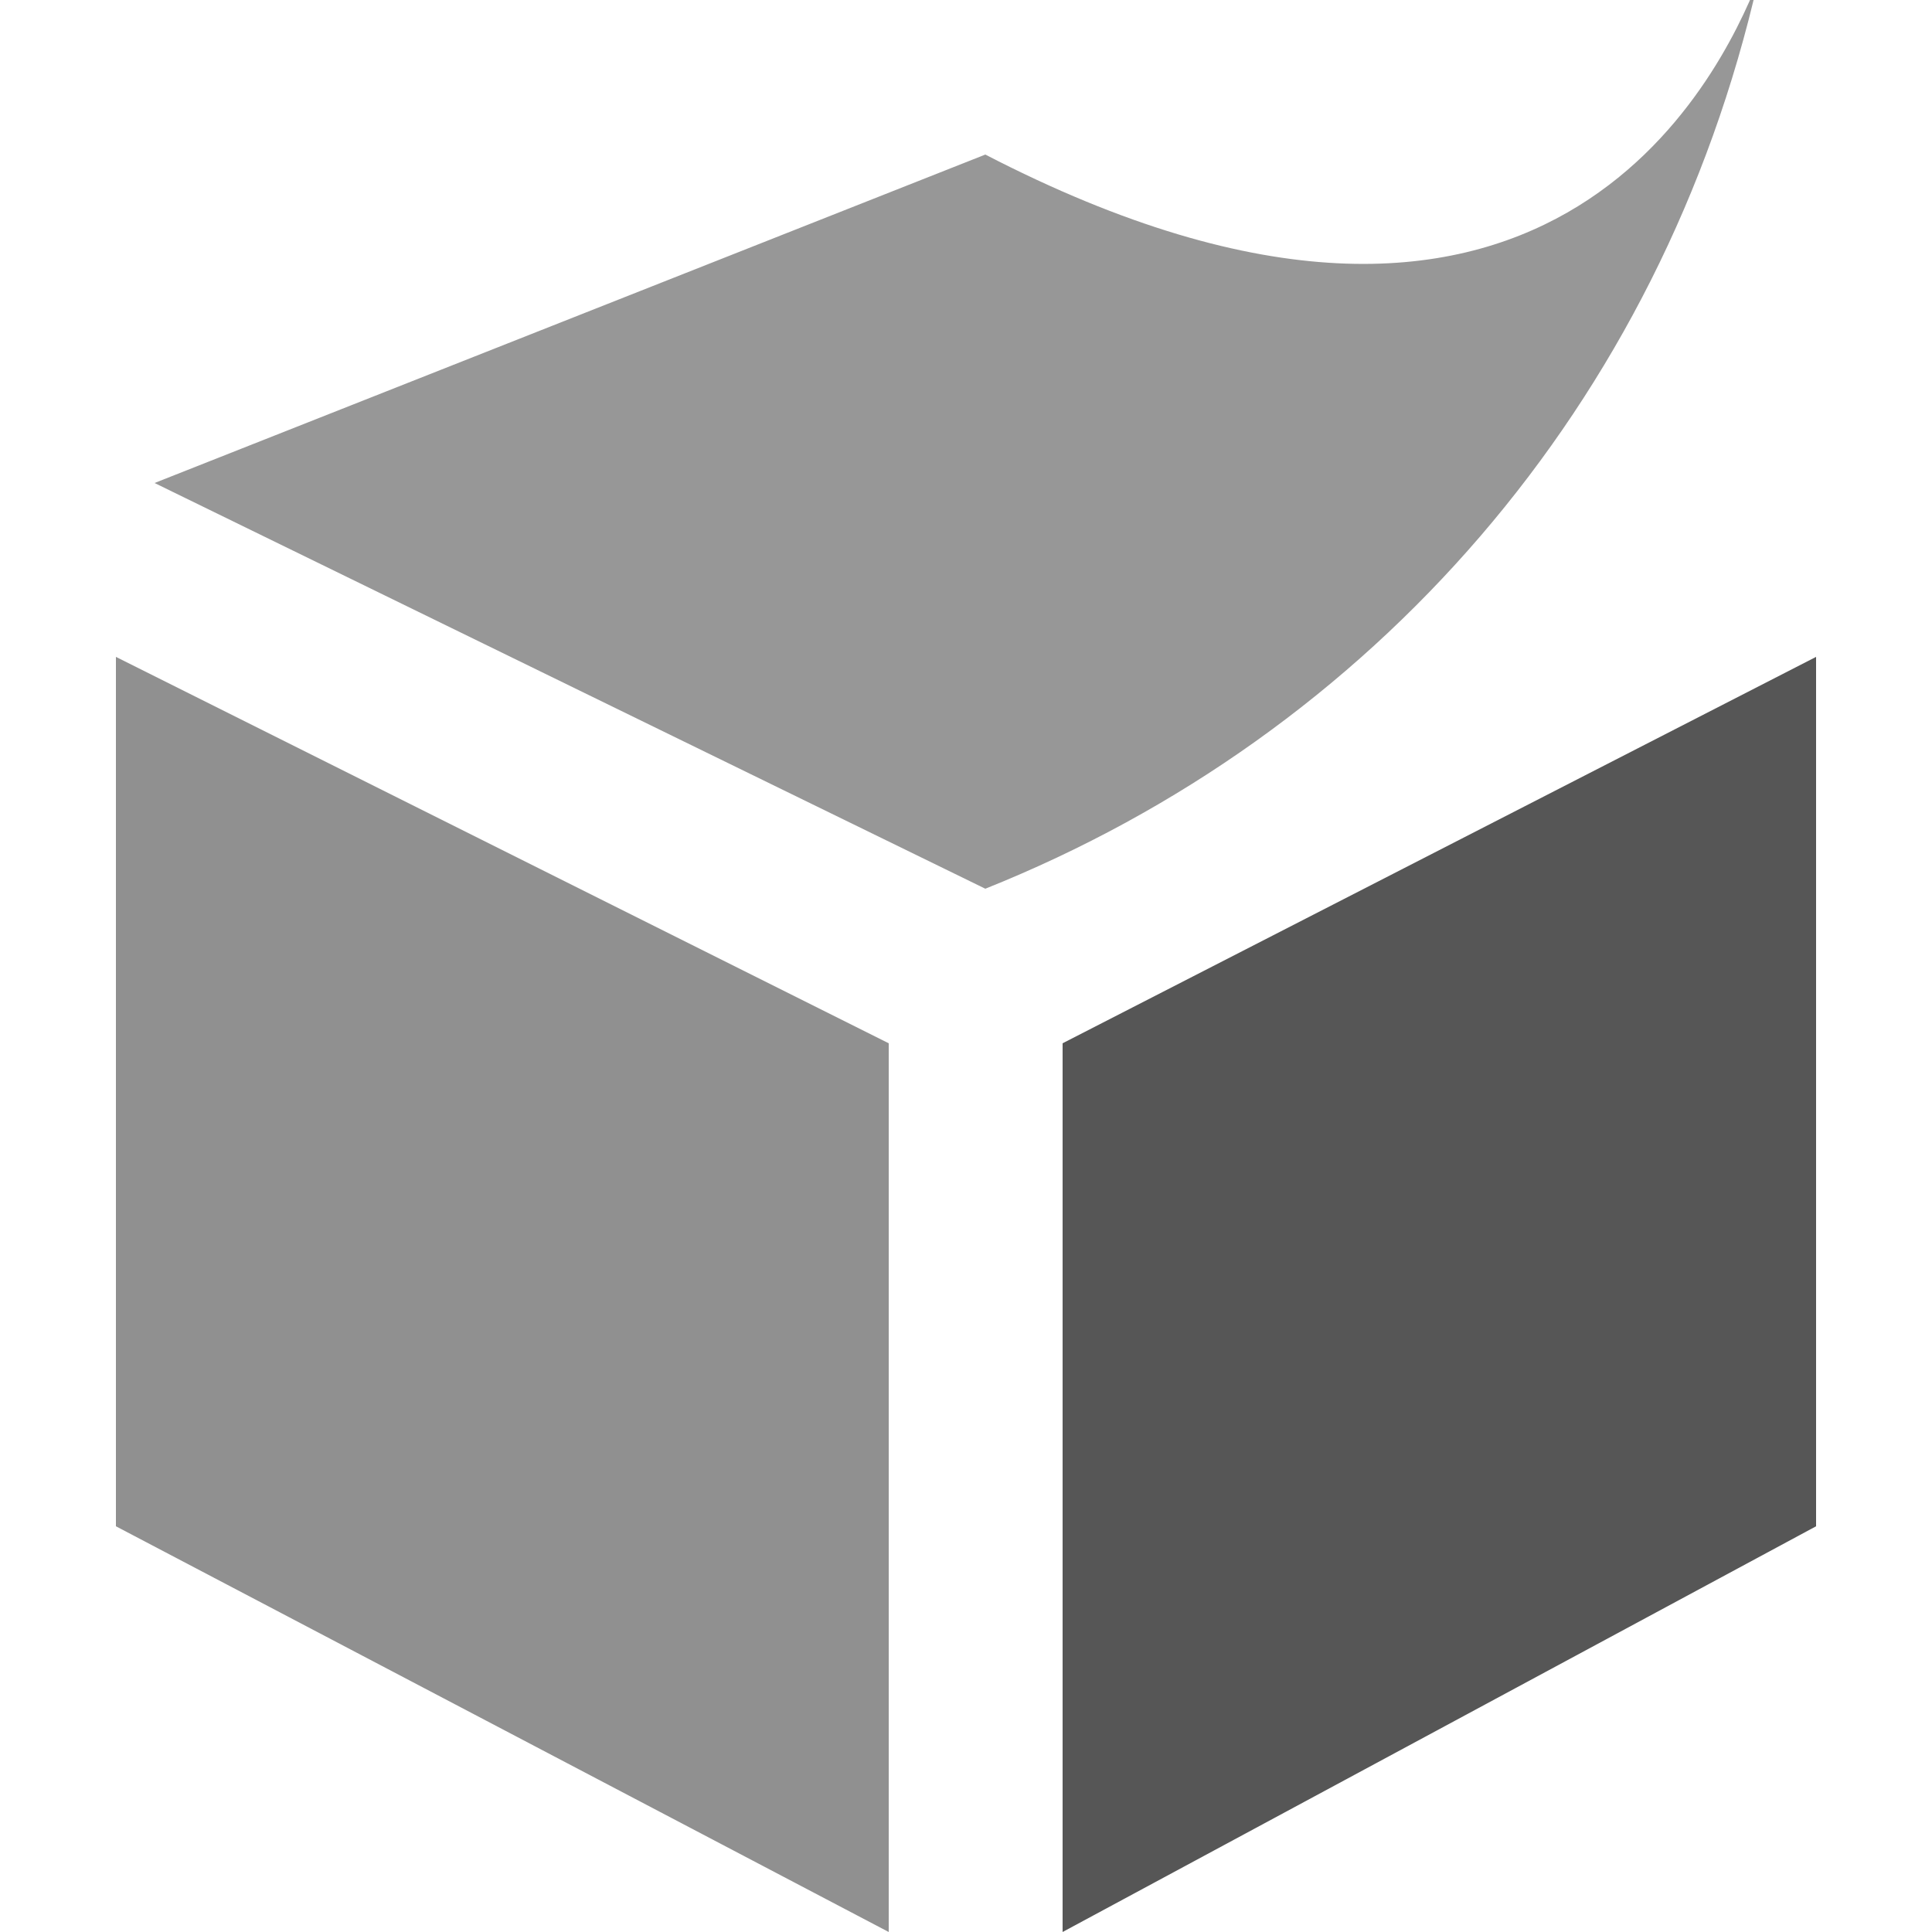 <svg xmlns="http://www.w3.org/2000/svg" viewBox="0 0 100 100"><path d="M51,8c29,15,38-4,40-9c-5,22-20,39-40,47l-43-21z" fill="#979797"/><path d="M46,100l-40-21v-45l40,20z" fill="#909090"/><path d="M55,100l39-21v-45l-39,20z" fill="#565656"/></svg>